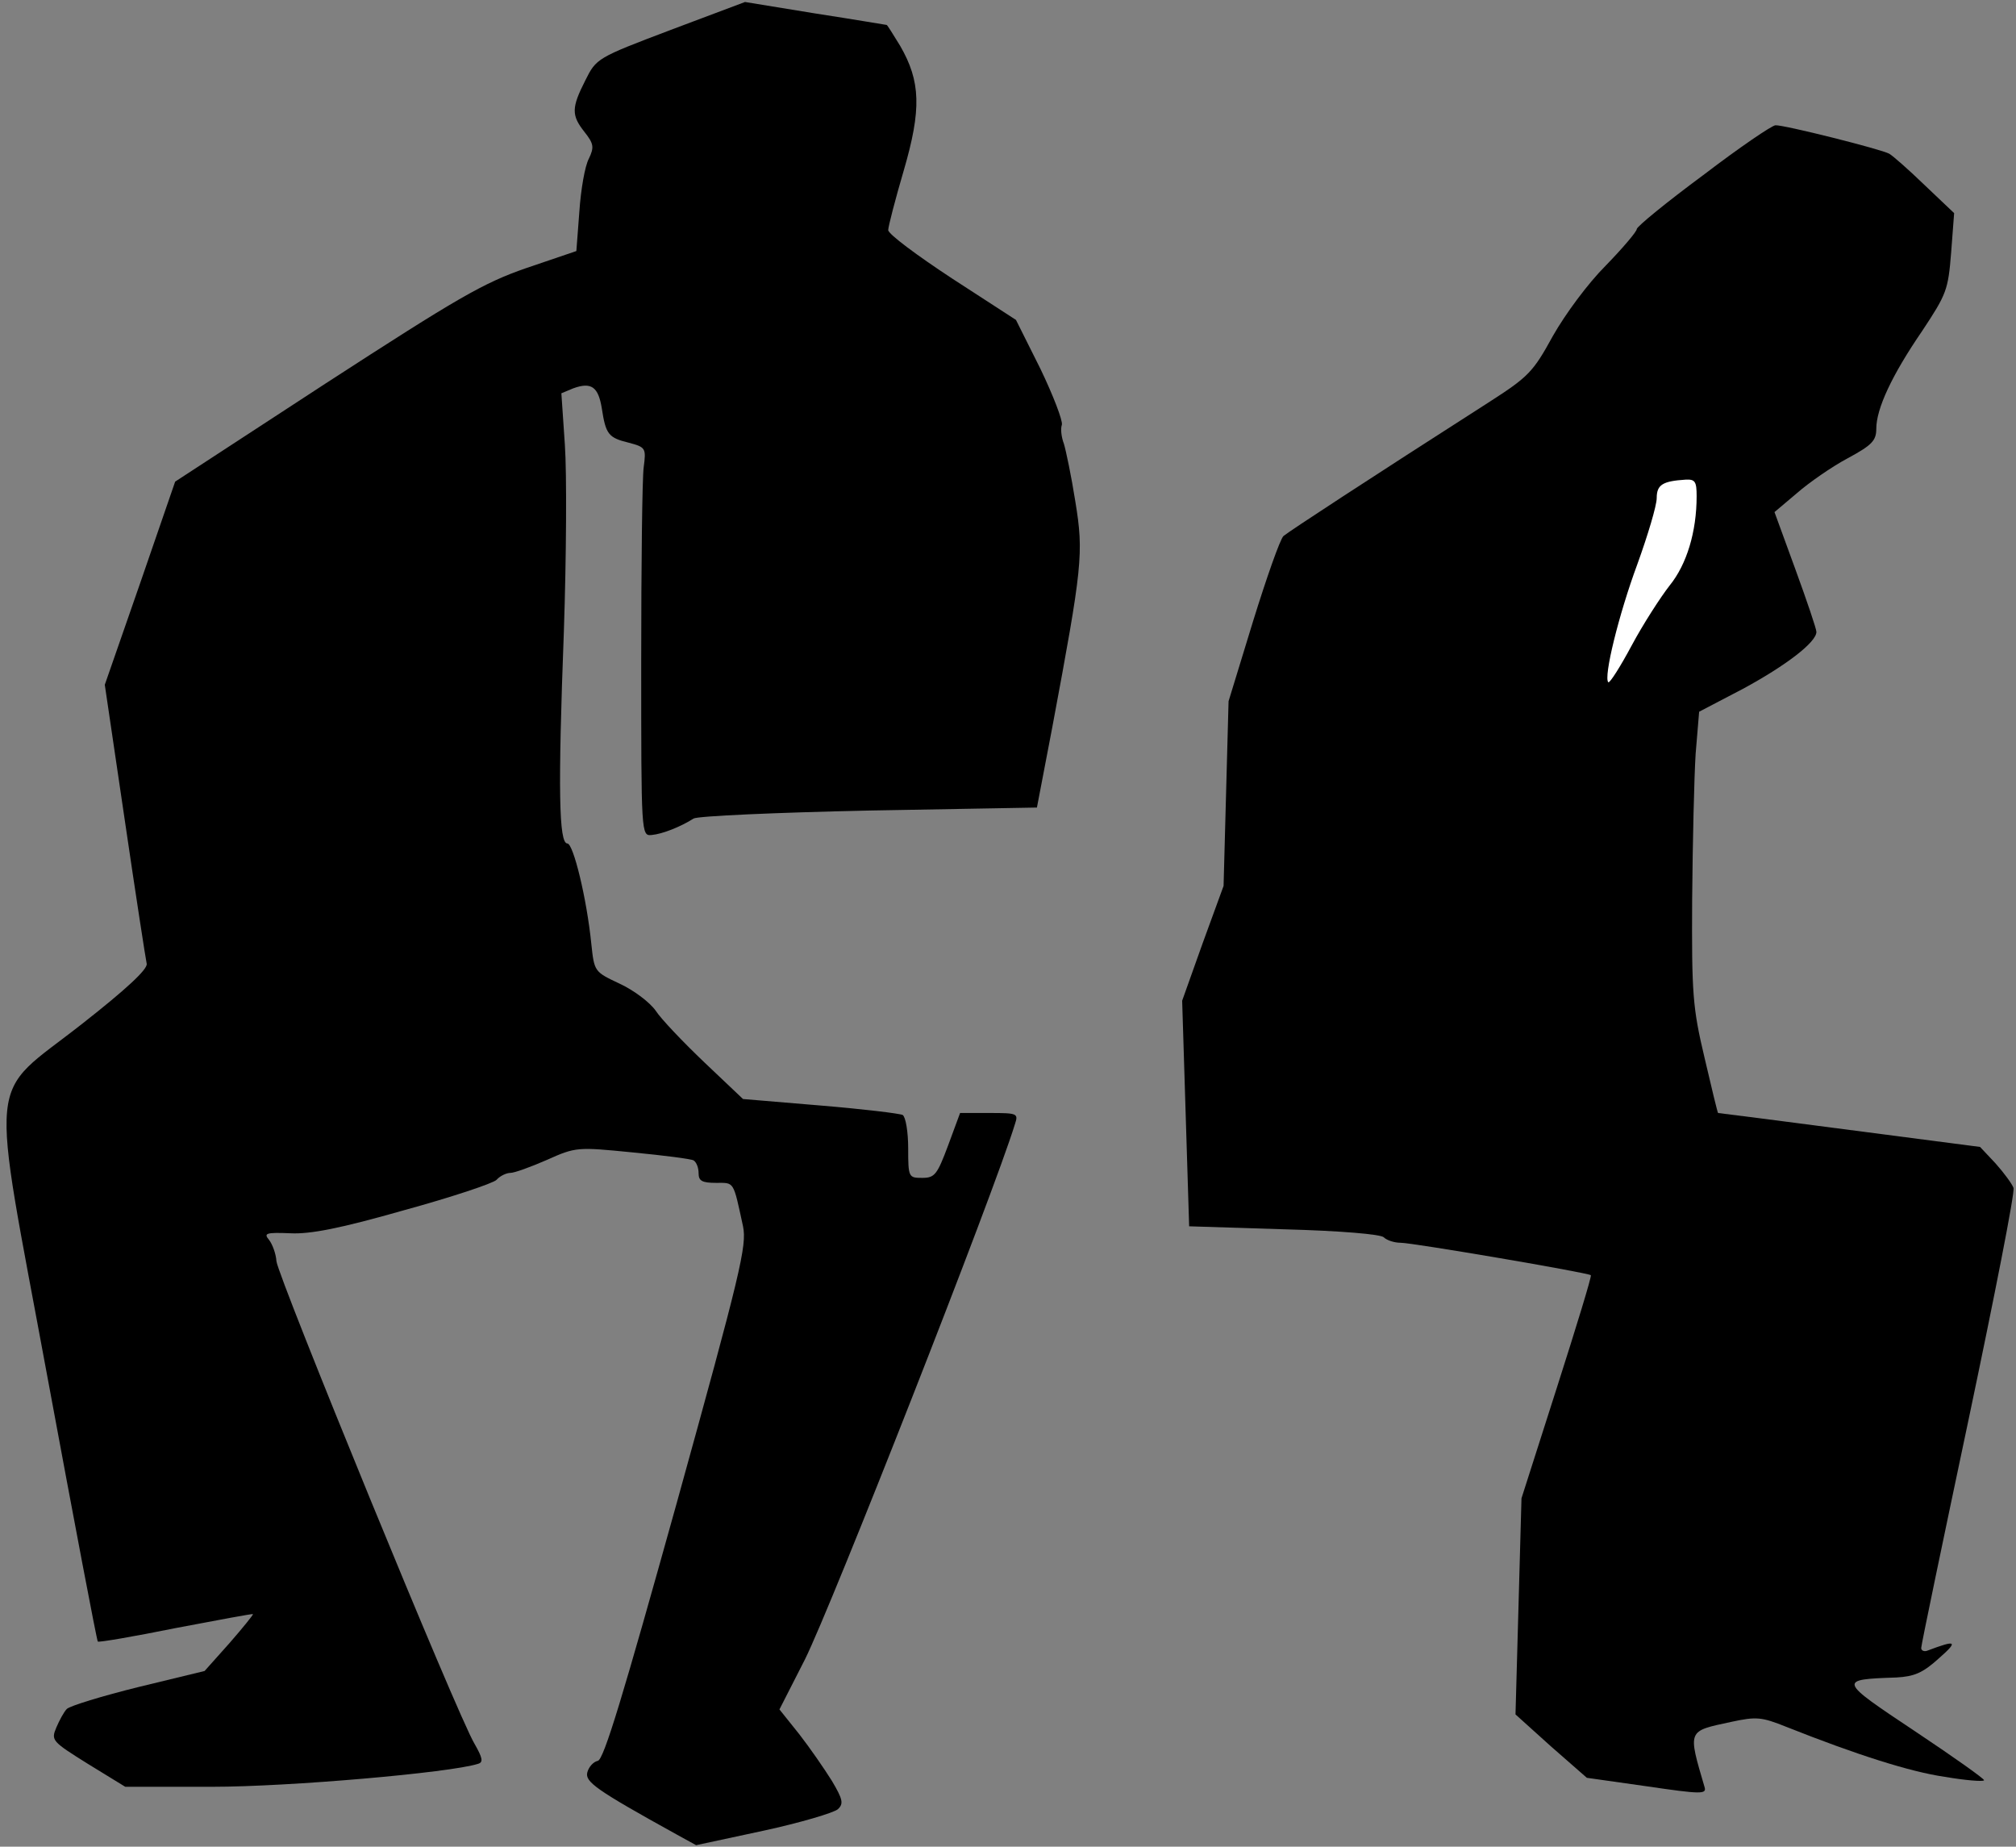 <?xml version="1.0" standalone="no"?>
<!DOCTYPE svg PUBLIC "-//W3C//DTD SVG 20010904//EN"
 "http://www.w3.org/TR/2001/REC-SVG-20010904/DTD/svg10.dtd">
<svg version="1.0" xmlns="http://www.w3.org/2000/svg"
 width="404pt" height="370pt" viewBox="0 0 404 370"
 preserveAspectRatio="xMidYMid meet">
<rect x="0" y="0" width="404" height="370" fill="#808080" stroke="none"/>
<g transform="translate(0,370) scale(0.1,-0.1)"
fill="#000000" stroke="none">
<path fill="#000000" stroke="none" d="M1344 3640 c-148 -56 -149 -57 -171
-101 -28 -55 -28 -70 -2 -103 19 -24 20 -31 9 -54 -8 -15 -16 -62 -19 -106
l-6 -79 -100 -34 c-87 -30 -138 -60 -402 -231 l-302 -197 -70 -203 -71 -204
40 -271 c22 -150 42 -279 44 -288 2 -11 -41 -51 -129 -120 -193 -152 -186 -79
-69 -713 53 -286 98 -523 100 -525 2 -2 72 10 156 27 84 16 154 29 155 28 1
-1 -20 -27 -47 -58 l-50 -56 -132 -32 c-73 -18 -138 -38 -144 -44 -6 -6 -15
-23 -21 -37 -11 -26 -9 -28 63 -73 l75 -46 175 0 c152 0 476 28 532 46 11 3 9
12 -7 40 -34 56 -394 936 -397 967 -1 15 -8 34 -15 43 -11 13 -6 15 43 13 40
-2 101 10 227 46 95 26 179 54 186 61 7 8 20 14 28 14 8 0 41 12 73 26 58 26
61 26 172 15 62 -6 117 -13 122 -16 6 -4 10 -15 10 -26 0 -15 7 -19 35 -19 37
0 34 5 54 -87 8 -39 -5 -93 -133 -555 -107 -384 -146 -514 -158 -516 -9 -2
-18 -12 -21 -23 -5 -19 17 -35 178 -124 l40 -22 135 29 c74 16 141 36 149 43
12 11 10 20 -12 57 -15 24 -44 66 -65 93 l-40 50 51 100 c53 106 379 935 421
1073 7 21 5 22 -51 22 l-59 0 -24 -65 c-22 -59 -27 -65 -52 -65 -27 0 -28 1
-28 59 0 33 -5 63 -11 67 -6 3 -80 12 -165 19 l-155 13 -77 73 c-42 40 -87 87
-98 104 -12 17 -44 41 -72 54 -51 24 -51 24 -57 80 -9 90 -36 201 -48 201 -17
0 -19 107 -7 425 5 149 6 317 2 374 l-7 103 24 10 c36 13 50 3 57 -40 8 -52
13 -59 54 -69 34 -9 35 -11 30 -49 -3 -21 -5 -196 -5 -389 0 -348 0 -350 21
-348 22 2 59 17 84 33 8 5 165 12 352 16 l336 6 31 162 c60 321 63 347 46 451
-8 51 -19 103 -23 116 -5 13 -7 30 -4 38 2 8 -17 58 -43 112 l-49 98 -128 83
c-70 46 -128 89 -128 97 0 7 14 61 31 119 36 123 34 179 -7 250 -14 23 -26 42
-27 42 -1 0 -65 11 -143 23 l-141 23 -149 -56z"/>
<path fill="#000000" stroke="none" d="M3413 3349 c-73 -54 -133 -103 -133
-108 0 -5 -28 -38 -62 -73 -36 -36 -81 -97 -106 -141 -40 -73 -49 -82 -130
-134 -239 -153 -398 -257 -410 -267 -7 -7 -34 -84 -61 -171 l-49 -160 -5 -185
-5 -185 -42 -115 -41 -115 7 -226 7 -226 190 -6 c114 -3 194 -10 200 -16 6 -6
21 -11 34 -11 24 0 376 -60 381 -65 2 -2 -29 -103 -68 -225 l-71 -222 -6 -217
-6 -216 71 -64 72 -63 120 -17 c109 -16 120 -16 116 -2 -34 116 -35 112 53
131 51 11 61 10 111 -10 141 -56 248 -90 317 -100 41 -7 77 -10 79 -7 2 2 -60
46 -138 98 -155 103 -155 104 -38 108 36 2 53 9 85 38 40 35 36 38 -22 16 -7
-3 -13 0 -13 5 0 6 43 212 95 458 52 247 93 455 90 464 -3 8 -19 30 -36 49
l-31 33 -261 34 c-144 19 -263 34 -264 34 -1 0 -13 50 -27 110 -24 101 -26
128 -25 318 1 114 4 245 7 292 l7 84 88 46 c85 46 147 93 147 114 0 6 -19 62
-42 125 l-42 115 45 38 c24 21 70 53 102 70 48 26 57 35 57 59 0 40 31 107 92
196 49 74 52 82 58 157 l6 79 -59 56 c-32 31 -64 59 -71 63 -16 9 -211 58
-228 57 -7 0 -73 -45 -145 -100z"/>
<path fill="#ffffff" stroke="none" d="M3400 2706 c0 -72 -20 -137 -54 -179
-18 -23 -53 -77 -76 -120 -23 -43 -44 -76 -47 -74 -10 10 21 136 58 236 21 58
39 118 39 133 0 27 12 34 58 37 19 1 22 -4 22 -33z"/>
</g>
</svg>
